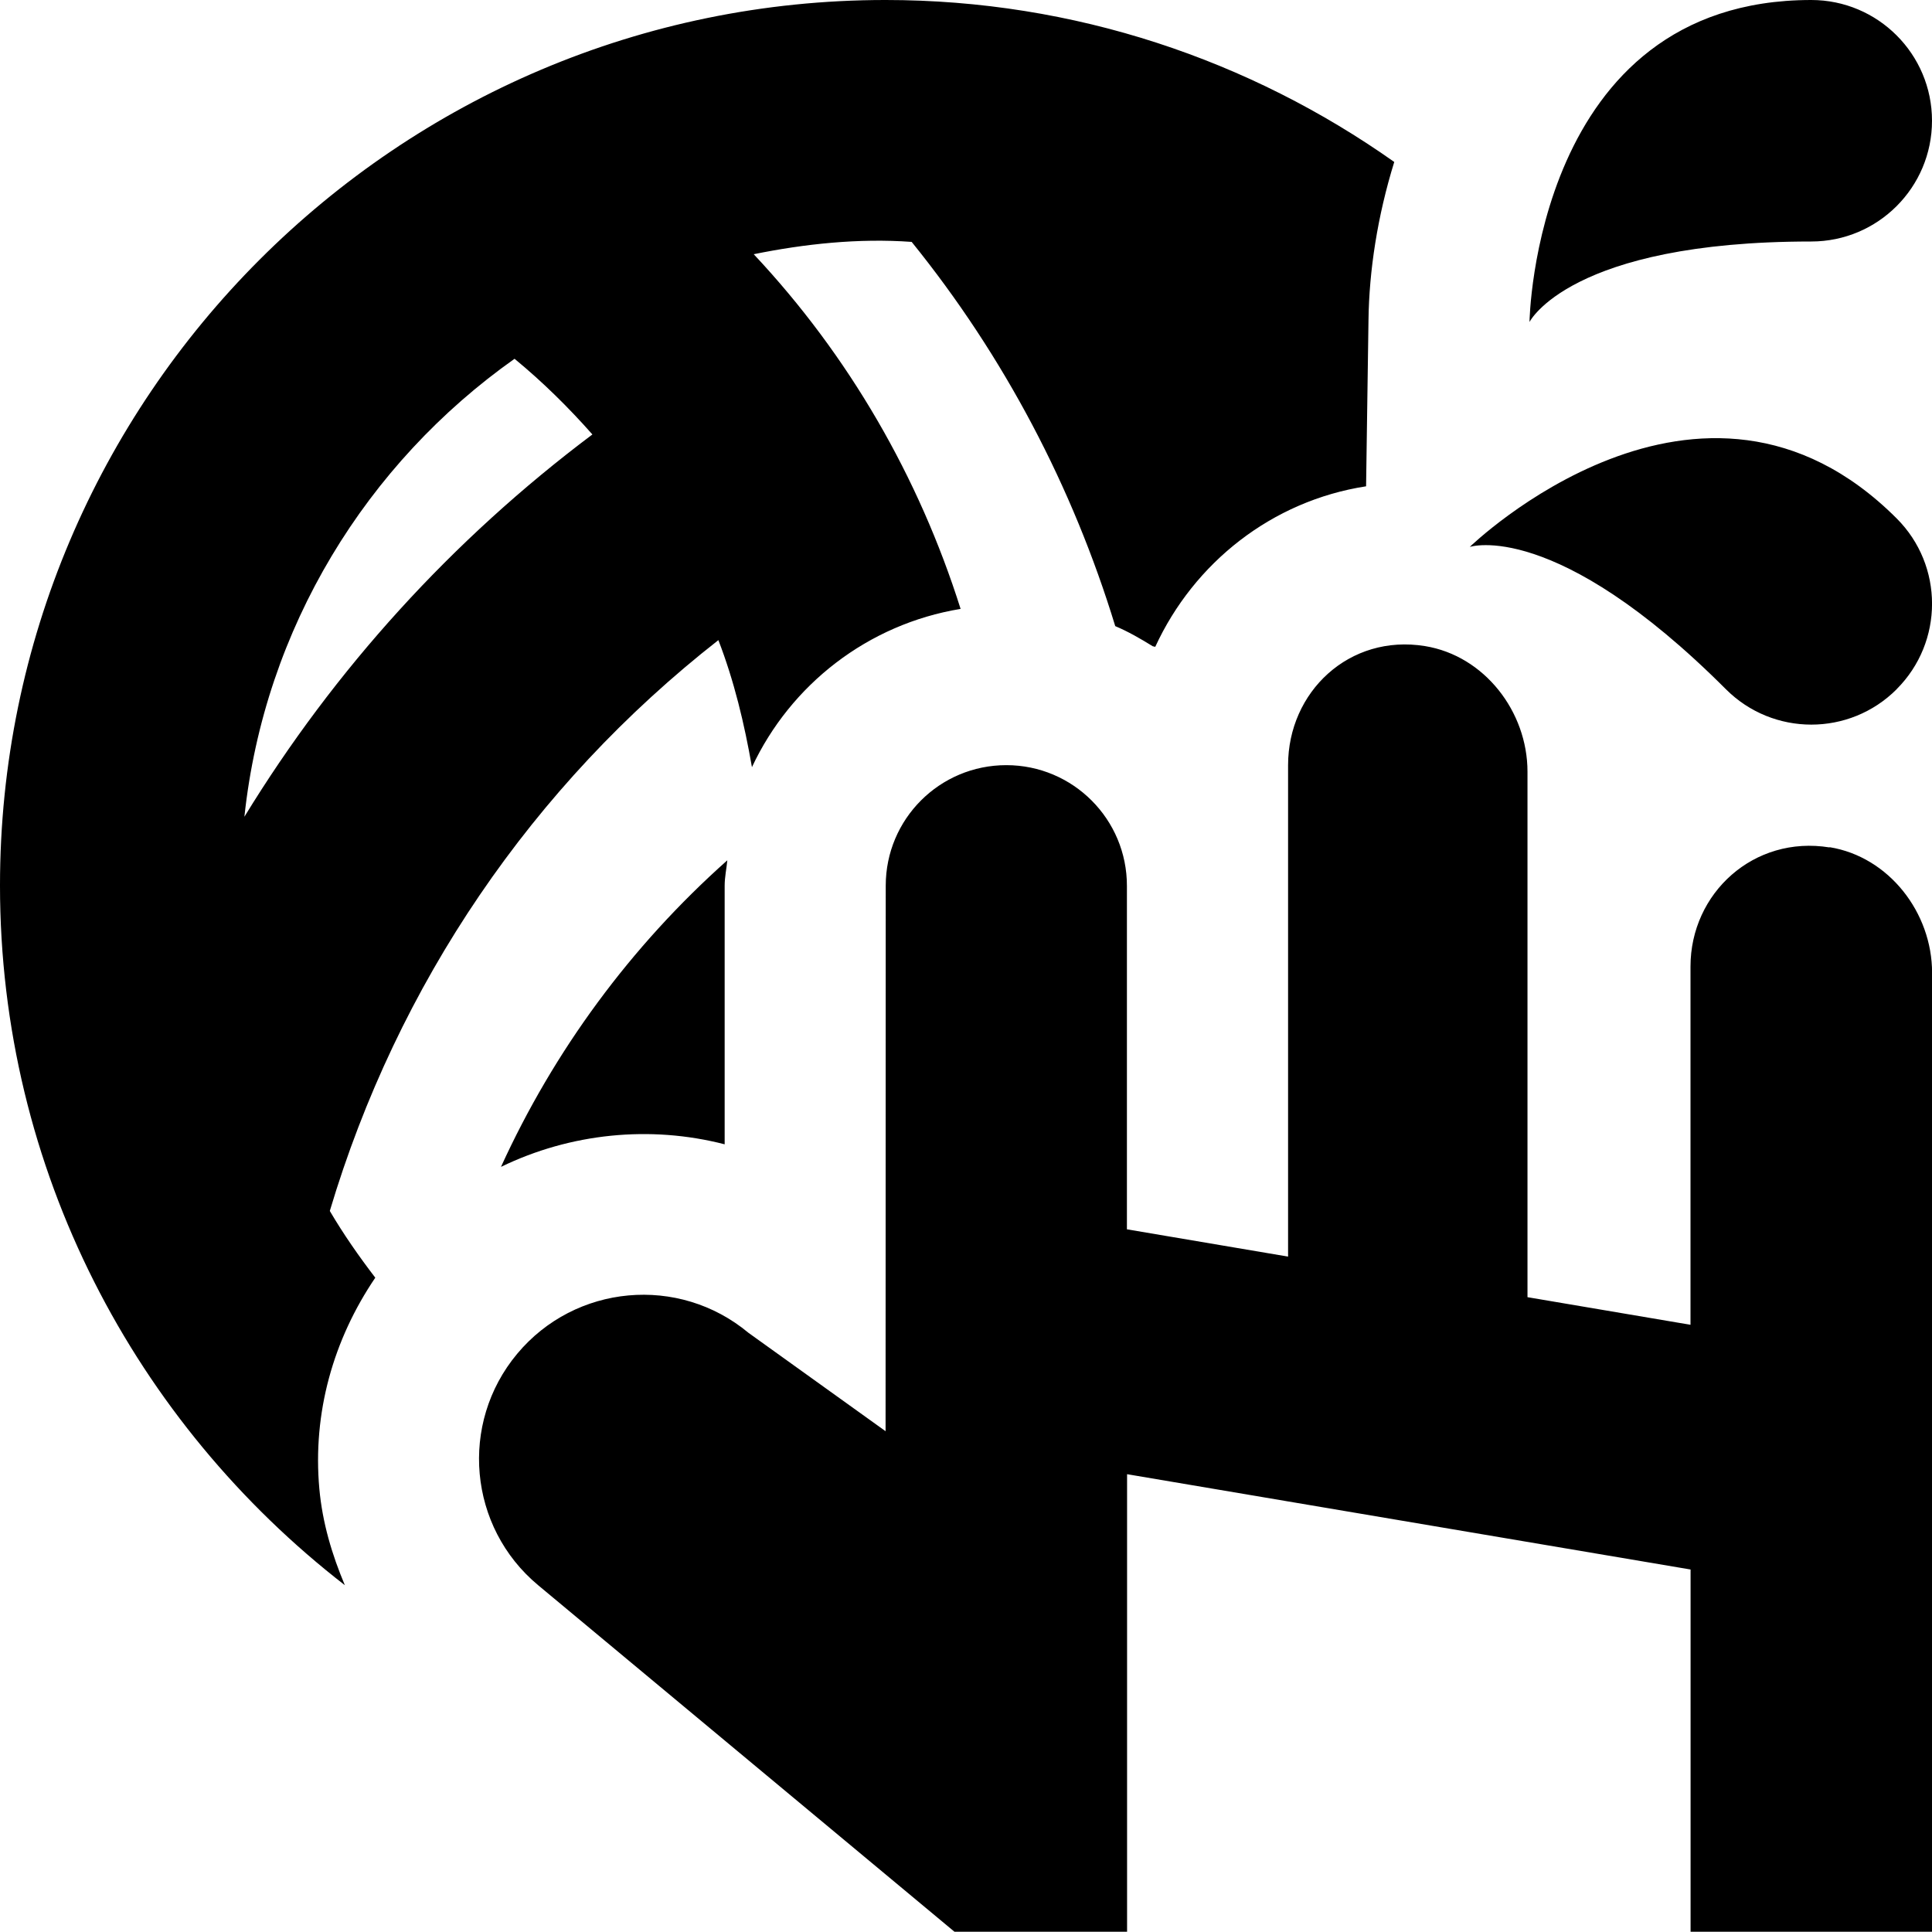 <svg id="Layer_1" viewBox="0 0 24 24" xmlns="http://www.w3.org/2000/svg" data-name="Layer 1"><path d="m22.5 3c-3 0-3.5 1-3.5 1s.058-4 3.5-4c.828 0 1.5.672 1.5 1.5s-.672 1.5-1.5 1.5zm1.061 5.561c.586-.586.586-1.536 0-2.121-2.434-2.434-5.303.354-5.303.354s1.061-.354 3.182 1.768c.586.586 1.536.586 2.121 0zm-.834 1.966c-.94-.153-1.727.568-1.727 1.479v4.451l-2.025-.343v-6.528c0-.747-.536-1.44-1.273-1.56-.94-.153-1.701.568-1.701 1.479v6.105l-2.002-.339v-4.264c.002-.829-.669-1.502-1.498-1.502s-1.498.67-1.498 1.497l-.002 6.777-1.703-1.222c-.866-.722-2.153-.604-2.874.261-.722.866-.605 2.153.261 2.874l5.172 4.305h2.144v-5.684s7 1.184 7 1.184v4.5h3v-11.913c0-.747-.536-1.44-1.273-1.56zm-16.503 3.968c.862-.418 1.85-.519 2.778-.28v-3.212c0-.108.023-.21.033-.316-1.202 1.069-2.154 2.368-2.811 3.807zm10.746-8.454c-1.171.181-2.138.95-2.619 1.994-.011-.003-.02-.004-.031-.007-.151-.093-.304-.182-.466-.25-.528-1.728-1.378-3.35-2.529-4.773-.659-.048-1.333.025-1.962.153 1.18 1.257 2.052 2.766 2.57 4.406-1.153.19-2.112.94-2.592 1.966-.094-.54-.221-1.071-.417-1.578-2.312 1.809-3.986 4.273-4.827 7.091.17.289.362.564.565.829-.523.771-.78 1.682-.695 2.622.038.421.157.819.317 1.198-2.601-2.015-4.284-5.157-4.284-8.692 0-6.065 4.934-11 11-11 2.353 0 4.531.748 6.32 2.012-.21.677-.312 1.355-.32 1.959zm-9.611-.644c-.297-.336-.617-.652-.967-.94-1.835 1.297-3.106 3.341-3.356 5.689 1.12-1.831 2.578-3.439 4.323-4.749z"/></svg>